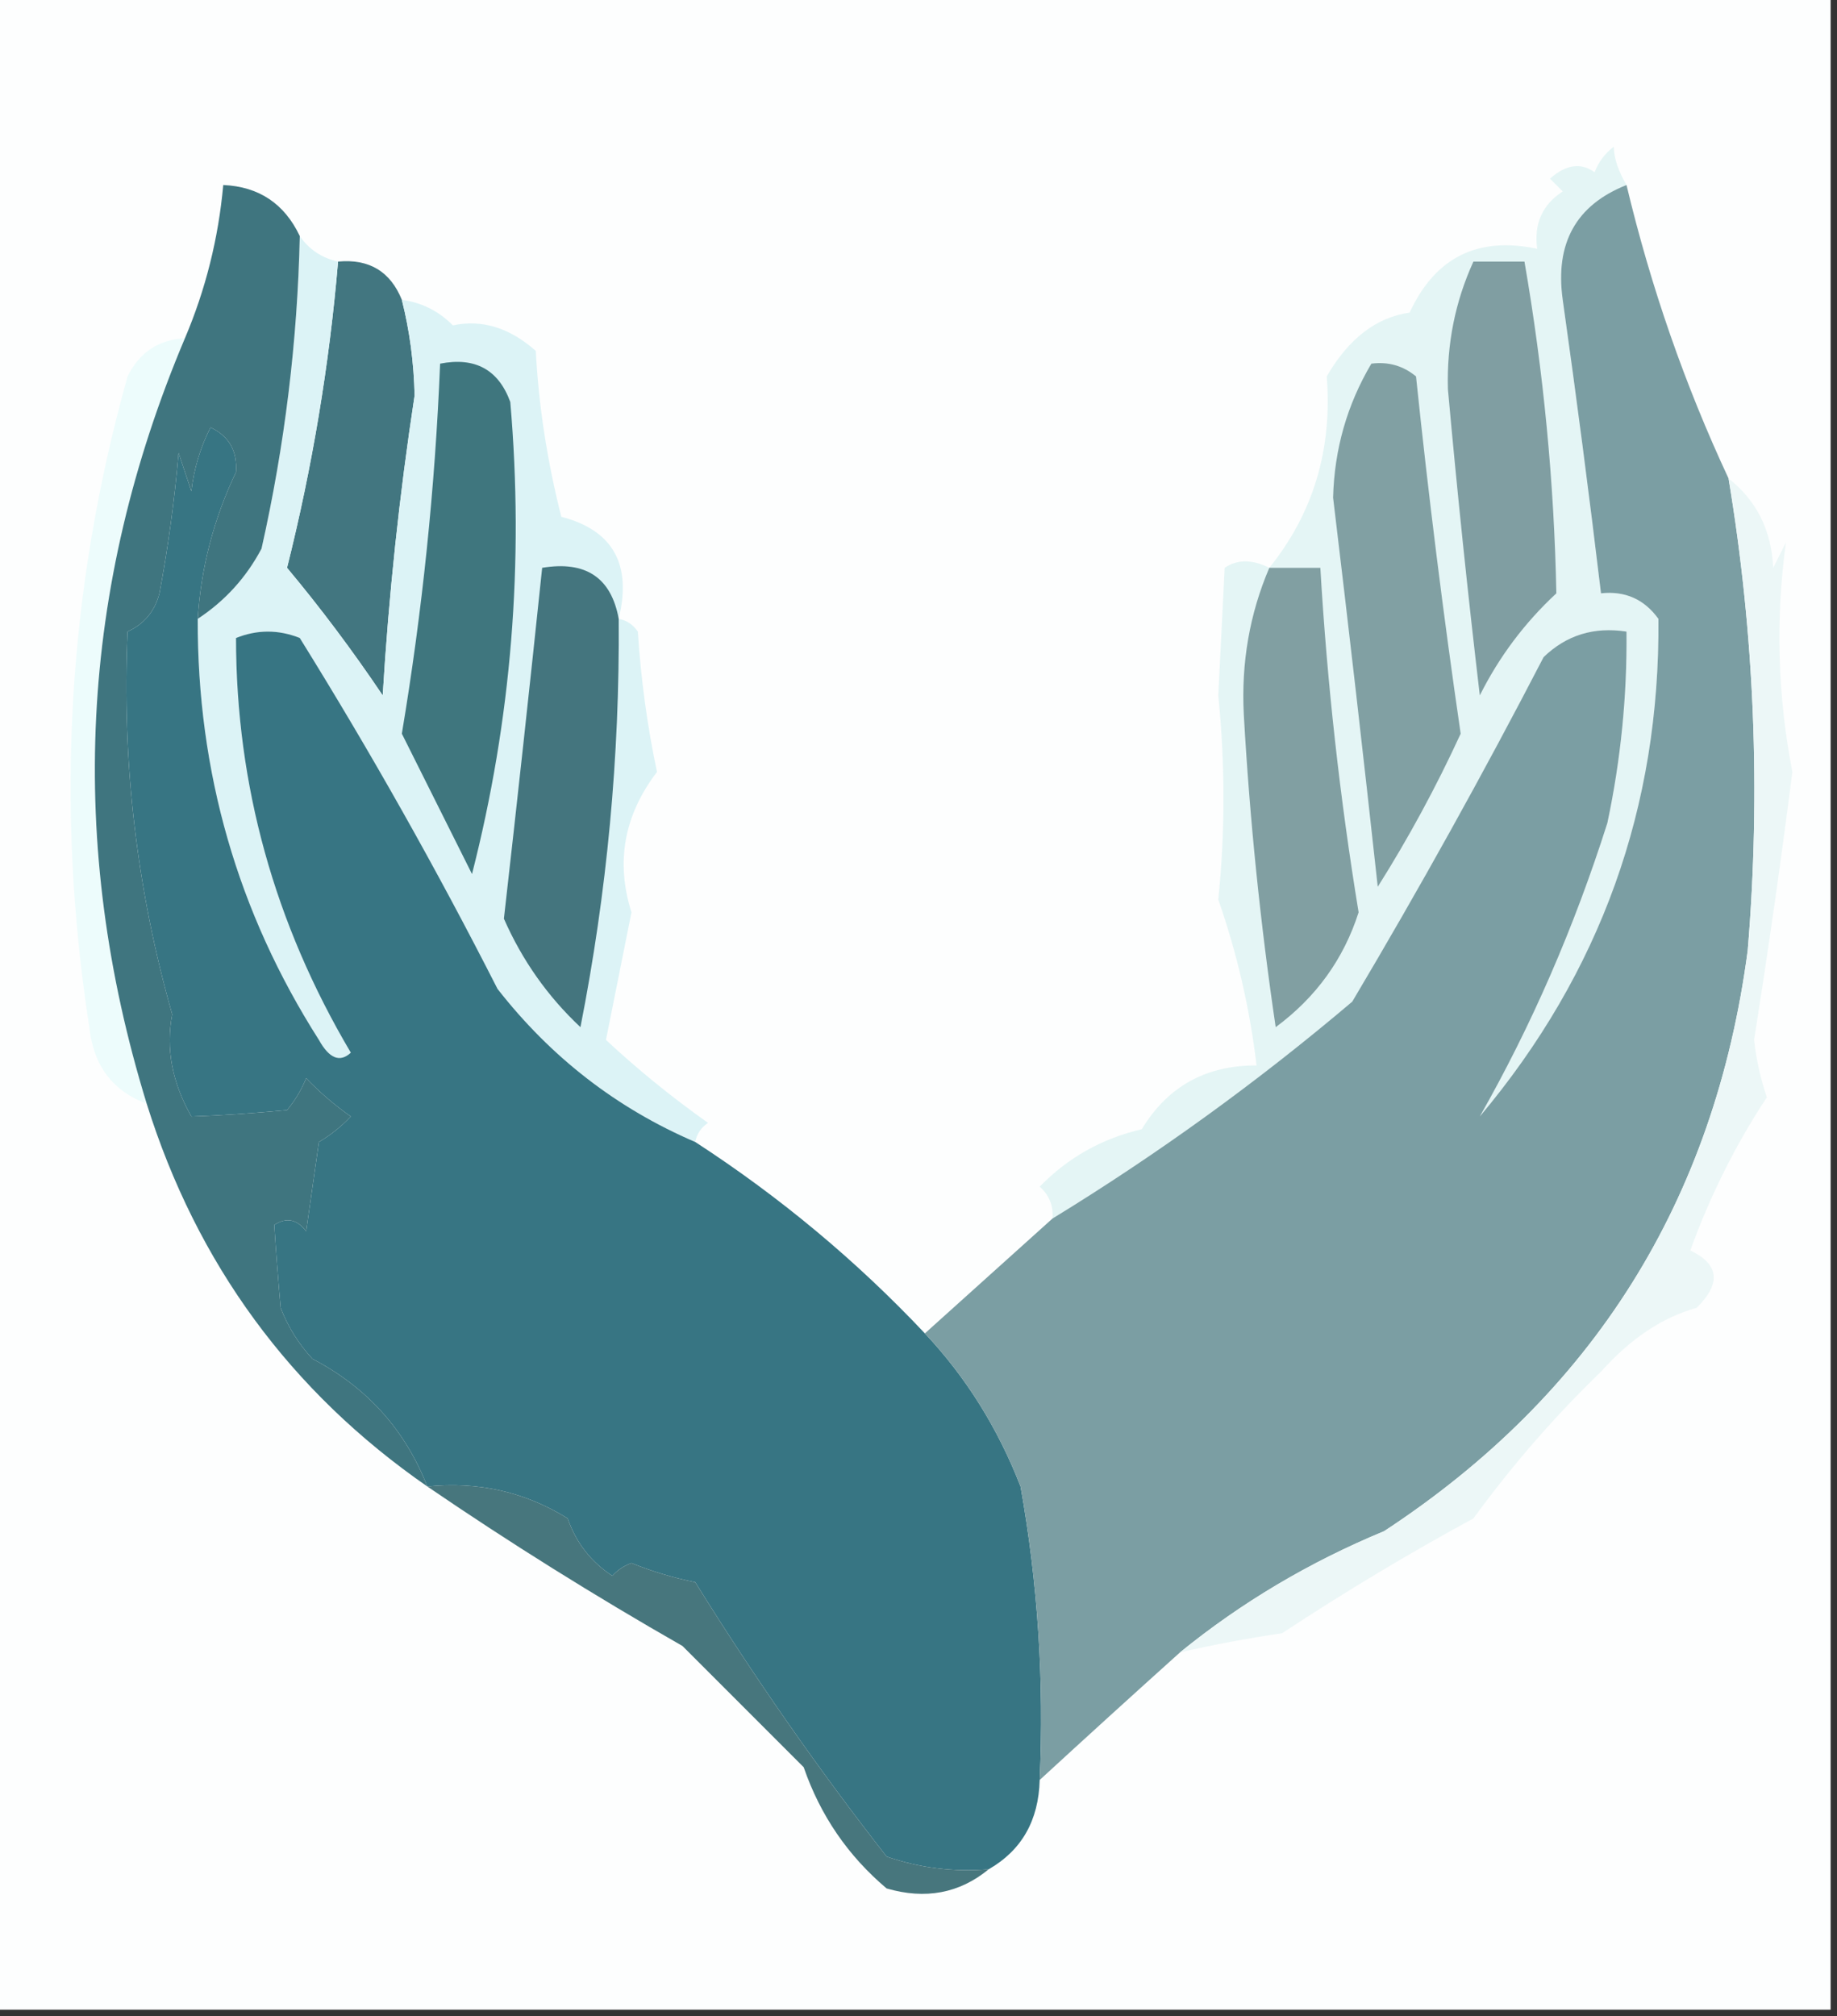 <?xml version="1.0" encoding="UTF-8"?>
<!DOCTYPE svg PUBLIC "-//W3C//DTD SVG 1.1//EN" "http://www.w3.org/Graphics/SVG/1.1/DTD/svg11.dtd">
<svg xmlns="http://www.w3.org/2000/svg" version="1.1" width="144px" height="158px" style="shape-rendering:geometricPrecision; text-rendering:geometricPrecision; image-rendering:optimizeQuality; fill-rule:evenodd; clip-rule:evenodd" xmlns:xlink="http://www.w3.org/1999/xlink">
<rect width="100%" height="100%" fill="#333333" stroke="none"/>
<g><path style="opacity:1" fill="#fdfefe" d="M -0.5,-0.5 C 47.5,-0.5 95.5,-0.5 143.5,-0.5C 143.5,52.167 143.5,104.833 143.5,157.5C 95.5,157.5 47.5,157.5 -0.5,157.5C -0.5,104.833 -0.5,52.167 -0.5,-0.5 Z"/></g>
<g><path style="opacity:1" fill="#427680" d="M 26.5,20.5 C 28.933,20.273 30.599,21.273 31.5,23.5C 32.111,25.913 32.445,28.413 32.5,31C 31.309,38.788 30.476,46.622 30,54.5C 27.628,50.976 25.128,47.643 22.5,44.5C 24.481,36.598 25.814,28.598 26.5,20.5 Z"/></g>
<g><path style="opacity:1" fill="#edfcfc" d="M 14.5,26.5 C 6.218,46.085 5.218,66.085 11.5,86.5C 8.816,85.496 7.316,83.496 7,80.5C 4.317,63.19 5.317,46.19 10,29.5C 10.918,27.624 12.418,26.624 14.5,26.5 Z"/></g>
<g><path style="opacity:1" fill="#dcf3f6" d="M 23.5,18.5 C 24.222,19.551 25.222,20.218 26.5,20.5C 25.814,28.598 24.481,36.598 22.5,44.5C 25.128,47.643 27.628,50.976 30,54.5C 30.476,46.622 31.309,38.788 32.5,31C 32.445,28.413 32.111,25.913 31.5,23.5C 33.044,23.703 34.378,24.37 35.5,25.5C 37.777,25.015 39.944,25.681 42,27.5C 42.223,31.787 42.89,36.12 44,40.5C 48.046,41.555 49.546,44.221 48.5,48.5C 49.117,48.611 49.617,48.944 50,49.5C 50.238,53.222 50.738,56.889 51.5,60.5C 48.916,63.889 48.25,67.556 49.5,71.5C 48.833,74.833 48.167,78.167 47.5,81.5C 49.997,83.826 52.664,85.993 55.5,88C 54.944,88.383 54.611,88.883 54.5,89.5C 48.353,86.863 43.186,82.863 39,77.5C 34.213,68.09 29.047,58.924 23.5,50C 21.833,49.333 20.167,49.333 18.5,50C 18.506,61.537 21.506,72.371 27.5,82.5C 26.645,83.293 25.811,82.96 25,81.5C 18.628,71.506 15.461,60.506 15.5,48.5C 17.634,47.098 19.301,45.264 20.5,43C 22.318,34.925 23.318,26.759 23.5,18.5 Z"/></g>
<g><path style="opacity:1" fill="#3f767e" d="M 34.5,28.5 C 37.239,27.965 39.072,28.965 40,31.5C 41.09,44.091 40.09,56.425 37,68.5C 35.167,64.833 33.333,61.167 31.5,57.5C 33.105,47.913 34.105,38.246 34.5,28.5 Z"/></g>
<g><path style="opacity:1" fill="#e4f5f5" d="M 127.5,14.5 C 123.545,16.064 121.878,19.064 122.5,23.5C 123.583,31.164 124.583,38.831 125.5,46.5C 127.39,46.297 128.89,46.963 130,48.5C 130.135,63.229 125.468,76.229 116,87.5C 120.066,80.347 123.4,72.68 126,64.5C 127.05,59.552 127.55,54.552 127.5,49.5C 124.956,49.104 122.789,49.771 121,51.5C 116.254,60.661 111.254,69.661 106,78.5C 98.579,84.788 90.746,90.455 82.5,95.5C 82.586,94.504 82.252,93.671 81.5,93C 83.713,90.726 86.379,89.226 89.5,88.5C 91.529,85.151 94.529,83.485 98.5,83.5C 97.971,79.052 96.971,74.719 95.5,70.5C 96.04,65.232 96.04,59.899 95.5,54.5C 95.667,51.167 95.833,47.833 96,44.5C 96.986,43.829 98.153,43.829 99.5,44.5C 102.951,40.216 104.451,35.216 104,29.5C 105.716,26.537 107.882,24.871 110.5,24.5C 112.494,20.176 115.827,18.509 120.5,19.5C 120.227,17.549 120.893,16.049 122.5,15C 122.167,14.667 121.833,14.333 121.5,14C 122.76,12.887 123.927,12.72 125,13.5C 125.308,12.692 125.808,12.025 126.5,11.5C 126.517,12.394 126.851,13.394 127.5,14.5 Z"/></g>
<g><path style="opacity:1" fill="#809ea2" d="M 115.5,20.5 C 116.833,20.5 118.167,20.5 119.5,20.5C 120.994,29.128 121.827,37.794 122,46.5C 119.513,48.809 117.513,51.476 116,54.5C 115.057,46.511 114.223,38.511 113.5,30.5C 113.401,26.971 114.067,23.637 115.5,20.5 Z"/></g>
<g><path style="opacity:1" fill="#81a0a3" d="M 107.5,28.5 C 108.822,28.33 109.989,28.663 111,29.5C 111.977,38.877 113.144,48.211 114.5,57.5C 112.588,61.66 110.421,65.66 108,69.5C 106.888,59.329 105.722,49.163 104.5,39C 104.597,35.212 105.597,31.712 107.5,28.5 Z"/></g>
<g><path style="opacity:1" fill="#44757e" d="M 48.5,48.5 C 48.581,59.279 47.581,69.946 45.5,80.5C 42.935,78.096 40.935,75.262 39.5,72C 40.54,62.843 41.54,53.676 42.5,44.5C 45.911,43.933 47.911,45.266 48.5,48.5 Z"/></g>
<g><path style="opacity:1" fill="#819fa2" d="M 99.5,44.5 C 100.833,44.5 102.167,44.5 103.5,44.5C 104.031,53.549 105.031,62.549 106.5,71.5C 105.327,75.166 103.16,78.166 100,80.5C 98.796,72.369 97.963,64.203 97.5,56C 97.29,51.943 97.956,48.109 99.5,44.5 Z"/></g>
<g><path style="opacity:1" fill="#377583" d="M 15.5,48.5 C 15.461,60.506 18.628,71.506 25,81.5C 25.811,82.96 26.645,83.293 27.5,82.5C 21.506,72.371 18.506,61.537 18.5,50C 20.167,49.333 21.833,49.333 23.5,50C 29.047,58.924 34.213,68.09 39,77.5C 43.186,82.863 48.353,86.863 54.5,89.5C 61.134,93.806 67.134,98.806 72.5,104.5C 75.728,107.935 78.228,111.935 80,116.5C 81.356,124.095 81.856,131.762 81.5,139.5C 81.416,142.682 80.083,145.015 77.5,146.5C 74.751,146.726 72.084,146.393 69.5,145.5C 64.151,138.657 59.151,131.49 54.5,124C 52.782,123.654 51.115,123.154 49.5,122.5C 48.914,122.709 48.414,123.043 48,123.5C 46.325,122.405 45.158,120.905 44.5,119C 41.166,116.925 37.499,116.091 33.5,116.5C 31.752,112.046 28.752,108.713 24.5,106.5C 23.416,105.335 22.583,104.002 22,102.5C 21.792,100.141 21.626,97.974 21.5,96C 22.449,95.383 23.282,95.549 24,96.5C 24.333,94.167 24.667,91.833 25,89.5C 25.925,88.954 26.758,88.287 27.5,87.5C 26.24,86.618 25.074,85.618 24,84.5C 23.626,85.416 23.126,86.25 22.5,87C 19.805,87.254 17.305,87.421 15,87.5C 13.485,84.823 12.985,82.157 13.5,79.5C 10.711,69.683 9.545,59.682 10,49.5C 11.299,48.91 12.132,47.91 12.5,46.5C 13.182,42.862 13.682,39.195 14,35.5C 14.333,36.5 14.667,37.5 15,38.5C 15.202,36.744 15.702,35.078 16.5,33.5C 17.946,34.171 18.613,35.338 18.5,37C 16.757,40.649 15.757,44.482 15.5,48.5 Z"/></g>
<g><path style="opacity:1" fill="#3f757f" d="M 23.5,18.5 C 23.318,26.759 22.318,34.925 20.5,43C 19.301,45.264 17.634,47.098 15.5,48.5C 15.757,44.482 16.757,40.649 18.5,37C 18.613,35.338 17.946,34.171 16.5,33.5C 15.702,35.078 15.202,36.744 15,38.5C 14.667,37.5 14.333,36.5 14,35.5C 13.682,39.195 13.182,42.862 12.5,46.5C 12.132,47.91 11.299,48.91 10,49.5C 9.545,59.682 10.711,69.683 13.5,79.5C 12.985,82.157 13.485,84.823 15,87.5C 17.305,87.421 19.805,87.254 22.5,87C 23.126,86.25 23.626,85.416 24,84.5C 25.074,85.618 26.24,86.618 27.5,87.5C 26.758,88.287 25.925,88.954 25,89.5C 24.667,91.833 24.333,94.167 24,96.5C 23.282,95.549 22.449,95.383 21.5,96C 21.626,97.974 21.792,100.141 22,102.5C 22.583,104.002 23.416,105.335 24.5,106.5C 28.752,108.713 31.752,112.046 33.5,116.5C 22.773,109.067 15.439,99.067 11.5,86.5C 5.218,66.085 6.218,46.085 14.5,26.5C 16.122,22.678 17.122,18.678 17.5,14.5C 20.292,14.623 22.292,15.956 23.5,18.5 Z"/></g>
<g><path style="opacity:1" fill="#7b9ea3" d="M 127.5,14.5 C 129.413,22.514 132.079,30.18 135.5,37.5C 137.534,49.722 138.034,62.055 137,74.5C 134.41,94.071 124.91,109.238 108.5,120C 102.64,122.424 97.307,125.591 92.5,129.5C 88.841,132.789 85.174,136.122 81.5,139.5C 81.856,131.762 81.356,124.095 80,116.5C 78.228,111.935 75.728,107.935 72.5,104.5C 75.859,101.471 79.192,98.472 82.5,95.5C 90.746,90.455 98.579,84.788 106,78.5C 111.254,69.661 116.254,60.661 121,51.5C 122.789,49.771 124.956,49.104 127.5,49.5C 127.55,54.552 127.05,59.552 126,64.5C 123.4,72.68 120.066,80.347 116,87.5C 125.468,76.229 130.135,63.229 130,48.5C 128.89,46.963 127.39,46.297 125.5,46.5C 124.583,38.831 123.583,31.164 122.5,23.5C 121.878,19.064 123.545,16.064 127.5,14.5 Z"/></g>
<g><path style="opacity:1" fill="#ecf7f7" d="M 135.5,37.5 C 137.694,39.221 138.861,41.555 139,44.5C 139.333,43.833 139.667,43.167 140,42.5C 139.174,48.489 139.341,54.489 140.5,60.5C 139.609,67.514 138.609,74.514 137.5,81.5C 137.673,83.038 138.006,84.538 138.5,86C 136.059,89.698 134.059,93.698 132.5,98C 134.767,99.081 134.934,100.581 133,102.5C 130.333,103.228 127.833,104.894 125.5,107.5C 121.88,110.991 118.547,114.824 115.5,119C 110.405,121.766 105.405,124.766 100.5,128C 97.793,128.395 95.127,128.895 92.5,129.5C 97.307,125.591 102.64,122.424 108.5,120C 124.91,109.238 134.41,94.071 137,74.5C 138.034,62.055 137.534,49.722 135.5,37.5 Z"/></g>
<g><path style="opacity:1" fill="#47767d" d="M 33.5,116.5 C 37.499,116.091 41.166,116.925 44.5,119C 45.158,120.905 46.325,122.405 48,123.5C 48.414,123.043 48.914,122.709 49.5,122.5C 51.115,123.154 52.782,123.654 54.5,124C 59.151,131.49 64.151,138.657 69.5,145.5C 72.084,146.393 74.751,146.726 77.5,146.5C 75.205,148.385 72.538,148.885 69.5,148C 66.469,145.441 64.302,142.274 63,138.5C 59.833,135.333 56.667,132.167 53.5,129C 46.601,125.059 39.934,120.892 33.5,116.5 Z"/></g>
</svg>
